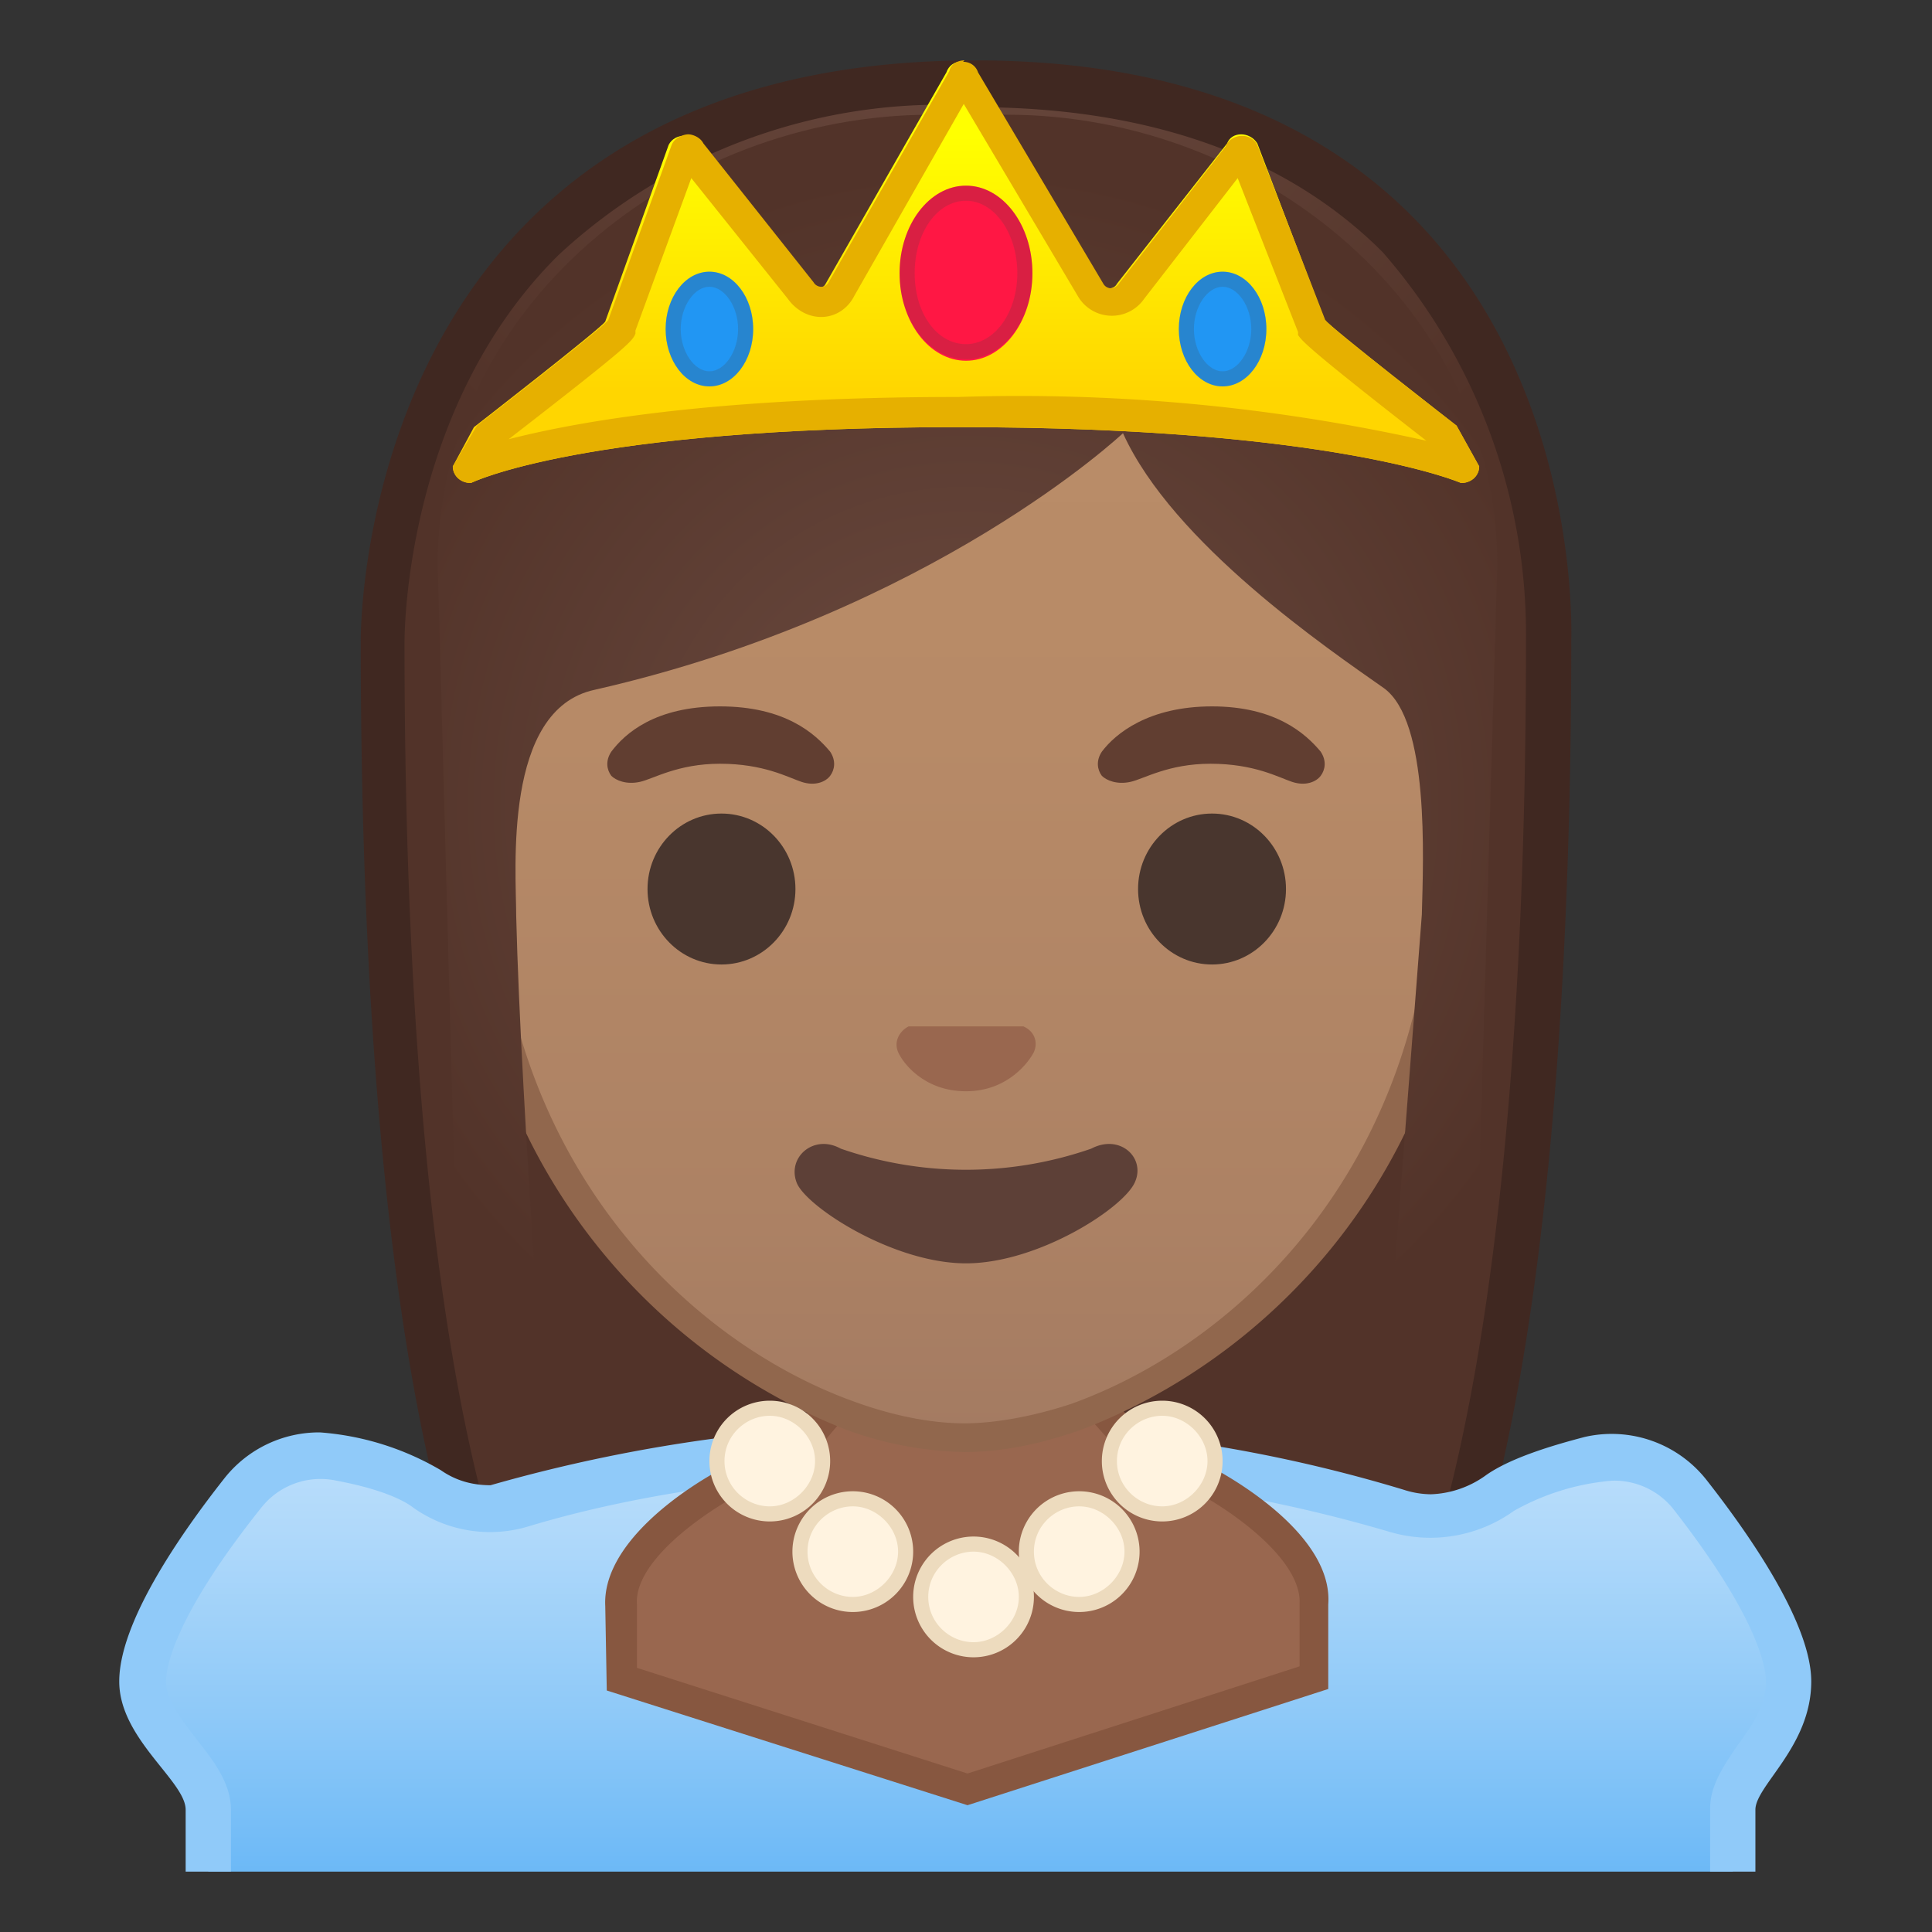 <svg viewBox="0 0 128 128" xmlns="http://www.w3.org/2000/svg" xmlns:xlink="http://www.w3.org/1999/xlink"><rect x="0" y="0" width="128" height="128" fill="#333333" stroke="none"/><defs><path id="a" d="M4 4h120v120H4z"/></defs><clipPath id="b"><use xlink:href="#a"/></clipPath><g clip-path="url(#b)"><radialGradient id="c" cx="140.1" cy="-98.1" r="57.9" gradientTransform="matrix(.826 0 0 .826 -51.5 73.3)" gradientUnits="userSpaceOnUse"><stop stop-color="#6D4C41" offset="0"/><stop stop-color="#523329" offset="1"/></radialGradient><path d="M47 119.8s-6.8-.4-10.2-5.1c-7.4-10.3-11.4-35.8-11.4-72 0-1.7.3-16.5 10.7-26.9A38.7 38.7 0 0 1 64.5 5.6c12 0 21.5 3.4 28 10 9.8 10 10 24.2 10 27 0 36.3-4 61.8-11.4 72-3.3 4.7-9.8 5.1-10.3 5.2H47z" fill="url(#c)"/><path d="M64.6 7.1c11.6 0 20.7 3.3 27 9.6a38.5 38.5 0 0 1 9.5 25.8v.1c0 36-4 61.2-11.1 71.2-2.9 4-8.6 4.4-9.1 4.4H47c-.6 0-6.2-.5-9-4.4-7.3-10-11.2-35.3-11.2-71.2 0-.6 0-15.6 10.2-25.7A37.3 37.3 0 0 1 64.6 7m0-3c-41 0-40.7 38-40.7 38.5 0 24.6 1.9 59.3 11.7 73 3.9 5.3 11.4 5.6 11.4 5.6h34s7.5-.2 11.4-5.7c9.8-13.6 11.7-48.3 11.7-72.9 0-.6 1.5-38.5-39.5-38.5z" fill="#402821"/><linearGradient id="d" x1="64" x2="64" y1="96.1" y2="126.5" gradientUnits="userSpaceOnUse"><stop stop-color="#BBDEFB" offset="0"/><stop stop-color="#AED8FA" offset=".2"/><stop stop-color="#8CC8F8" offset=".6"/><stop stop-color="#64B5F6" offset="1"/></linearGradient><path d="M13.8 127v-7.1c0-1.3-1-2.5-2-3.8-1-1.4-2.4-3-2.4-4.7 0-2.6 2.5-7.1 6.7-12.5a6.5 6.5 0 0 1 6.5-2.3 20 20 0 0 1 5.7 2 7.3 7.3 0 0 0 6.4 1A103 103 0 0 1 63.3 96h.1a97 97 0 0 1 29.1 4.1c.8.3 1.5.4 2.3.4a8 8 0 0 0 4.6-1.5 18 18 0 0 1 7.4-2.5c2 0 4 1 5.2 2.5 4.1 5.3 6.5 9.8 6.5 12.4 0 2.2-1.2 3.8-2.2 5.3-.8 1.1-1.5 2.1-1.5 3.2v7.1h-101z" fill="url(#d)"/><path d="M63.4 94.5v3a98 98 0 0 1 28.7 4 9.5 9.5 0 0 0 8.2-1.4 15.9 15.9 0 0 1 6.5-2 5 5 0 0 1 4 1.8c5.8 7.4 6.2 10.7 6.2 11.5 0 1.7-1 3-2 4.4-.8 1.2-1.7 2.5-1.7 4v5.7h-98v-5.6c0-1.8-1.2-3.3-2.3-4.7-1-1.3-2-2.6-2-3.8 0-.8.4-4.1 6.3-11.5a5 5 0 0 1 5-1.8c3.2.6 4.6 1.4 5.1 1.8a8.8 8.8 0 0 0 7.7 1.2c8-2.4 17.7-3.6 28.2-3.7v-3m.1 0h-.1a104.6 104.6 0 0 0-30.8 4c-1.2 0-2.3-.3-3.3-1a18.5 18.5 0 0 0-8-2.5 8 8 0 0 0-6.3 3c-3 3.8-7 9.6-7 13.5 0 3.8 4.4 6.6 4.4 8.5v8.6h104v-8.6c0-1.6 3.7-4.2 3.7-8.5 0-3.8-4-9.6-6.9-13.3a8 8 0 0 0-8.1-2.9c-2.3.6-4.9 1.4-6.5 2.5a6.6 6.6 0 0 1-3.7 1.3 6 6 0 0 1-1.8-.3 98.1 98.1 0 0 0-29.6-4.2z" fill="#90CAF9"/><path d="M41.1 111.2v-4.8c-.2-3 3.8-6.5 7.8-8.6l3.9-2c.1 0 .2 0 .3-.2l1.7-2 .2-.4a3 3 0 0 1 2.9-2.1H70a3 3 0 0 1 2.9 2l.2.4 1.5 1.8.3.3 4.1 2.1c3.8 2 8 5.3 7.9 8.5l-.1 5-22.9 7.4-22.9-7.4z" fill="#99674F"/><path d="M70.1 92a2 2 0 0 1 2 1.5l.3.7L74 96l.6.5 4.2 2.1c3.6 1.9 7.4 5 7.3 7.6v4.2l-22 7.1-21.9-7v-4.2c-.2-2.6 3.7-5.7 7.3-7.6l3.9-2c.2 0 .4-.2.6-.5l1.7-2 .4-.7a2 2 0 0 1 1.9-1.4h12m0-2H58a4 4 0 0 0-3.9 2.8l-1.7 2-3.8 2c-3.6 1.8-8.7 5.5-8.5 9.5l.1 5.6 23.9 7.6 23.9-7.7v-5.6c.3-4-4.8-7.6-8.3-9.4l-4.2-2.2L74 93a4 4 0 0 0-3.8-2.8z" fill="#875740"/><linearGradient id="e" x1="64" x2="64" y1="94.7" y2="17.9" gradientUnits="userSpaceOnUse"><stop stop-color="#A47B62" offset="0"/><stop stop-color="#AD8264" offset=".2"/><stop stop-color="#B78A67" offset=".6"/><stop stop-color="#BA8D68" offset="1"/></linearGradient><path d="M64 95.3c-2.3 0-5-.5-7.6-1.5A38.7 38.7 0 0 1 32 56c-.1-28.8 17.2-39 32-39s32.1 10.2 32.1 39a38.6 38.6 0 0 1-24.6 37.8 23 23 0 0 1-7.5 1.5z" fill="url(#e)"/><path d="M64 18a29 29 0 0 1 21.6 9.2A41.3 41.3 0 0 1 95 56c0 21-12.9 33-24 37-2.4.8-5 1.3-7.1 1.3-2.2 0-4.7-.5-7.2-1.4-11-3.9-24-16-24-37 0-12 3.4-22 9.7-28.7A29 29 0 0 1 64 18m0-2c-17.2 0-33.1 12.8-33.1 40A39.8 39.8 0 0 0 56 94.7a24 24 0 0 0 7.9 1.5c2.4 0 5-.5 7.8-1.5A39.8 39.8 0 0 0 97.1 56c0-27.2-15.9-40-33.1-40z" fill="#91674D"/><defs><path id="f" d="M30.4 88.8L29 37.4c0-17 15.8-29.8 32.7-29.8h5c17 0 32.5 12.9 32.5 29.8l-1.5 51.2-67.2.3z"/></defs><clipPath id="g"><use xlink:href="#f"/></clipPath><g clip-path="url(#g)"><radialGradient id="h" cx="64" cy="53.4" r="42.3" gradientUnits="userSpaceOnUse"><stop stop-color="#6D4C41" offset="0"/><stop stop-color="#523329" offset="1"/></radialGradient><path d="M101.9 42.6s1-35.5-37.8-35.5-38 35.5-38 35.5.3 45.5 3.2 51.4 7.2 5.7 7.2 5.7-2-26.5-2.3-39c0-3-.9-13.7 5.2-15 22.4-5.1 35-17 35-17C77.7 36 88 43 91.7 45.6c3 2.2 2.6 11.2 2.5 15l-3 39s4.7.4 7.6-5.6c3-6 3-51.4 3-51.4z" fill="url(#h)"/></g><path d="M67.8 68h-7.6c-.6.3-1 1-.7 1.7s1.7 2.6 4.5 2.6 4.2-2 4.5-2.6c.3-.7 0-1.4-.7-1.7z" fill="#99674F"/><ellipse cx="47.8" cy="58.9" rx="4.9" ry="5" fill="#49362E"/><ellipse cx="80.3" cy="58.9" rx="4.9" ry="5" fill="#49362E"/><path d="M55 49.8c-1-1.2-3-3-7.3-3s-6.3 1.8-7.2 3c-.4.6-.3 1.2 0 1.6.3.3 1 .6 1.9.4s2.5-1.2 5.3-1.2c2.9 0 4.5.9 5.4 1.2s1.6 0 1.9-.4c.3-.4.4-1 0-1.6zm32.5 0c-1-1.2-3-3-7.2-3s-6.4 1.8-7.3 3c-.4.6-.3 1.2 0 1.6.3.3 1 .6 1.9.4s2.5-1.2 5.3-1.2c2.9 0 4.5.9 5.4 1.2s1.6 0 1.9-.4c.3-.4.4-1 0-1.6z" fill="#613E31"/><path d="M72.3 76.1a25.3 25.3 0 0 1-16.6 0c-1.8-1-3.6.6-2.9 2.3.7 1.6 6.4 5.3 11.2 5.3s10.5-3.7 11.2-5.4c.7-1.6-1-3.2-2.9-2.2z" fill="#5D4037"/></g><g clip-path="url(#b)"><linearGradient id="i" x1="64" x2="64" y1="6.6" y2="30.7" gradientUnits="userSpaceOnUse"><stop stop-color="#ff0" offset=".1"/><stop stop-color="#FFD600" offset=".8"/></linearGradient><path d="M87.8 21.3L83.3 9.5c-.5-.8-1.7-.8-2 0L74 18.8c-.2.4-.8.4-1 0l-8.3-14c-.5-1-1.7-.9-2 0l-8 14c-.2.4-.8.4-1 0l-7.3-9.2c-.5-.8-1.7-.8-2.1 0l-4.2 11.7c-.2.4-8.7 7-8.7 7L30 30.9c0 .6.5 1.1 1.2 1.1 0 0 7.4-3.7 32.3-3.7S96.8 32 96.8 32c.7 0 1.2-.5 1.2-1.1l-1.5-2.7s-8.5-6.6-8.7-7z" fill="url(#i)"/><ellipse cx="64" cy="18.1" rx="4.4" ry="5.8" fill="#FF1744"/><ellipse cx="47" cy="21.8" rx="2.9" ry="3.8" fill="#2196F3"/><ellipse cx="81" cy="21.8" rx="2.9" ry="3.8" fill="#2196F3"/><path d="M64 13.3c1.9 0 3.4 2.2 3.4 4.8s-1.5 4.7-3.4 4.7-3.4-2-3.4-4.7 1.5-4.8 3.4-4.8m0-1c-2.4 0-4.4 2.6-4.4 5.8 0 3.2 2 5.7 4.4 5.7s4.4-2.5 4.4-5.7-2-5.8-4.4-5.8zM47 19c1 0 1.9 1.3 1.9 2.8s-.9 2.8-1.9 2.8-1.9-1.3-1.9-2.8S46 19 47 19m0-1c-1.6 0-2.9 1.7-2.9 3.8s1.3 3.8 2.9 3.8 2.9-1.7 2.9-3.8S48.6 18 47 18zm34 1c1 0 1.9 1.3 1.9 2.8s-.9 2.8-1.9 2.8-1.9-1.3-1.9-2.8S80 19 81 19m0-1c-1.6 0-2.9 1.7-2.9 3.8s1.3 3.8 2.9 3.8 2.9-1.7 2.9-3.8S82.6 18 81 18z" fill="#424242" opacity=".2"/><path d="M63.8 6.8l7.6 12.8a2.6 2.6 0 0 0 4.4.2l6.2-8L86 22v.2c.3.4.4.7 8.5 7a124 124 0 0 0-31-2.9C47 26.3 38 28 33.7 29.1c8-6.2 8.2-6.5 8.4-7v-.2l3.7-10.1 6.4 8c.5.7 1.3 1.2 2.2 1.2 1 0 1.8-.6 2.2-1.4l7.3-12.8m0-2.8c-.4 0-.9.2-1 .7l-8 14c-.1.2-.3.3-.5.3a.6.6 0 0 1-.5-.3l-7.3-9.2c-.2-.4-.7-.6-1-.6s-.9.2-1.1.7l-4.2 11.6c-.2.4-8.7 7-8.7 7L30 30.9c0 .6.5 1.1 1.2 1.1 0 0 7.4-3.7 32.3-3.7S96.8 32 96.8 32c.7 0 1.2-.5 1.2-1.1l-1.5-2.7s-8.5-6.6-8.7-7L83.3 9.6c-.2-.4-.6-.6-1-.6s-.9.2-1.1.7l-7 9c-.2.3-.4.4-.6.4a.6.6 0 0 1-.5-.3l-8.3-14a1 1 0 0 0-1-.7z" fill="#E6B000"/></g><circle cx="51" cy="96.8" r="3.5" fill="#FFF3E0"/><path d="M51 93.8c1.6 0 3 1.4 3 3s-1.4 3-3 3-3-1.3-3-3 1.4-3 3-3m0-1a4 4 0 1 0 0 8 4 4 0 0 0 0-8z" fill="#EDDBBE"/><circle cx="77" cy="96.8" r="3.5" fill="#FFF3E0"/><path d="M77 93.8c1.6 0 3 1.4 3 3s-1.4 3-3 3-3-1.3-3-3 1.4-3 3-3m0-1a4 4 0 1 0 0 8 4 4 0 0 0 0-8z" fill="#EDDBBE"/><circle cx="56.5" cy="102.8" r="3.5" fill="#FFF3E0"/><path d="M56.5 99.8c1.6 0 3 1.4 3 3s-1.4 3-3 3-3-1.3-3-3 1.4-3 3-3m0-1a4 4 0 1 0 0 8 4 4 0 0 0 0-8z" fill="#EDDBBE"/><circle cx="64.5" cy="105.8" r="3.5" fill="#FFF3E0"/><path d="M64.5 102.8c1.6 0 3 1.4 3 3s-1.4 3-3 3-3-1.3-3-3 1.4-3 3-3m0-1a4 4 0 1 0 0 8 4 4 0 0 0 0-8z" fill="#EDDBBE"/><circle cx="71.5" cy="102.8" r="3.5" fill="#FFF3E0"/><path d="M71.5 99.8c1.6 0 3 1.4 3 3s-1.4 3-3 3-3-1.3-3-3 1.4-3 3-3m0-1a4 4 0 1 0 0 8 4 4 0 0 0 0-8z" fill="#EDDBBE"/></svg>